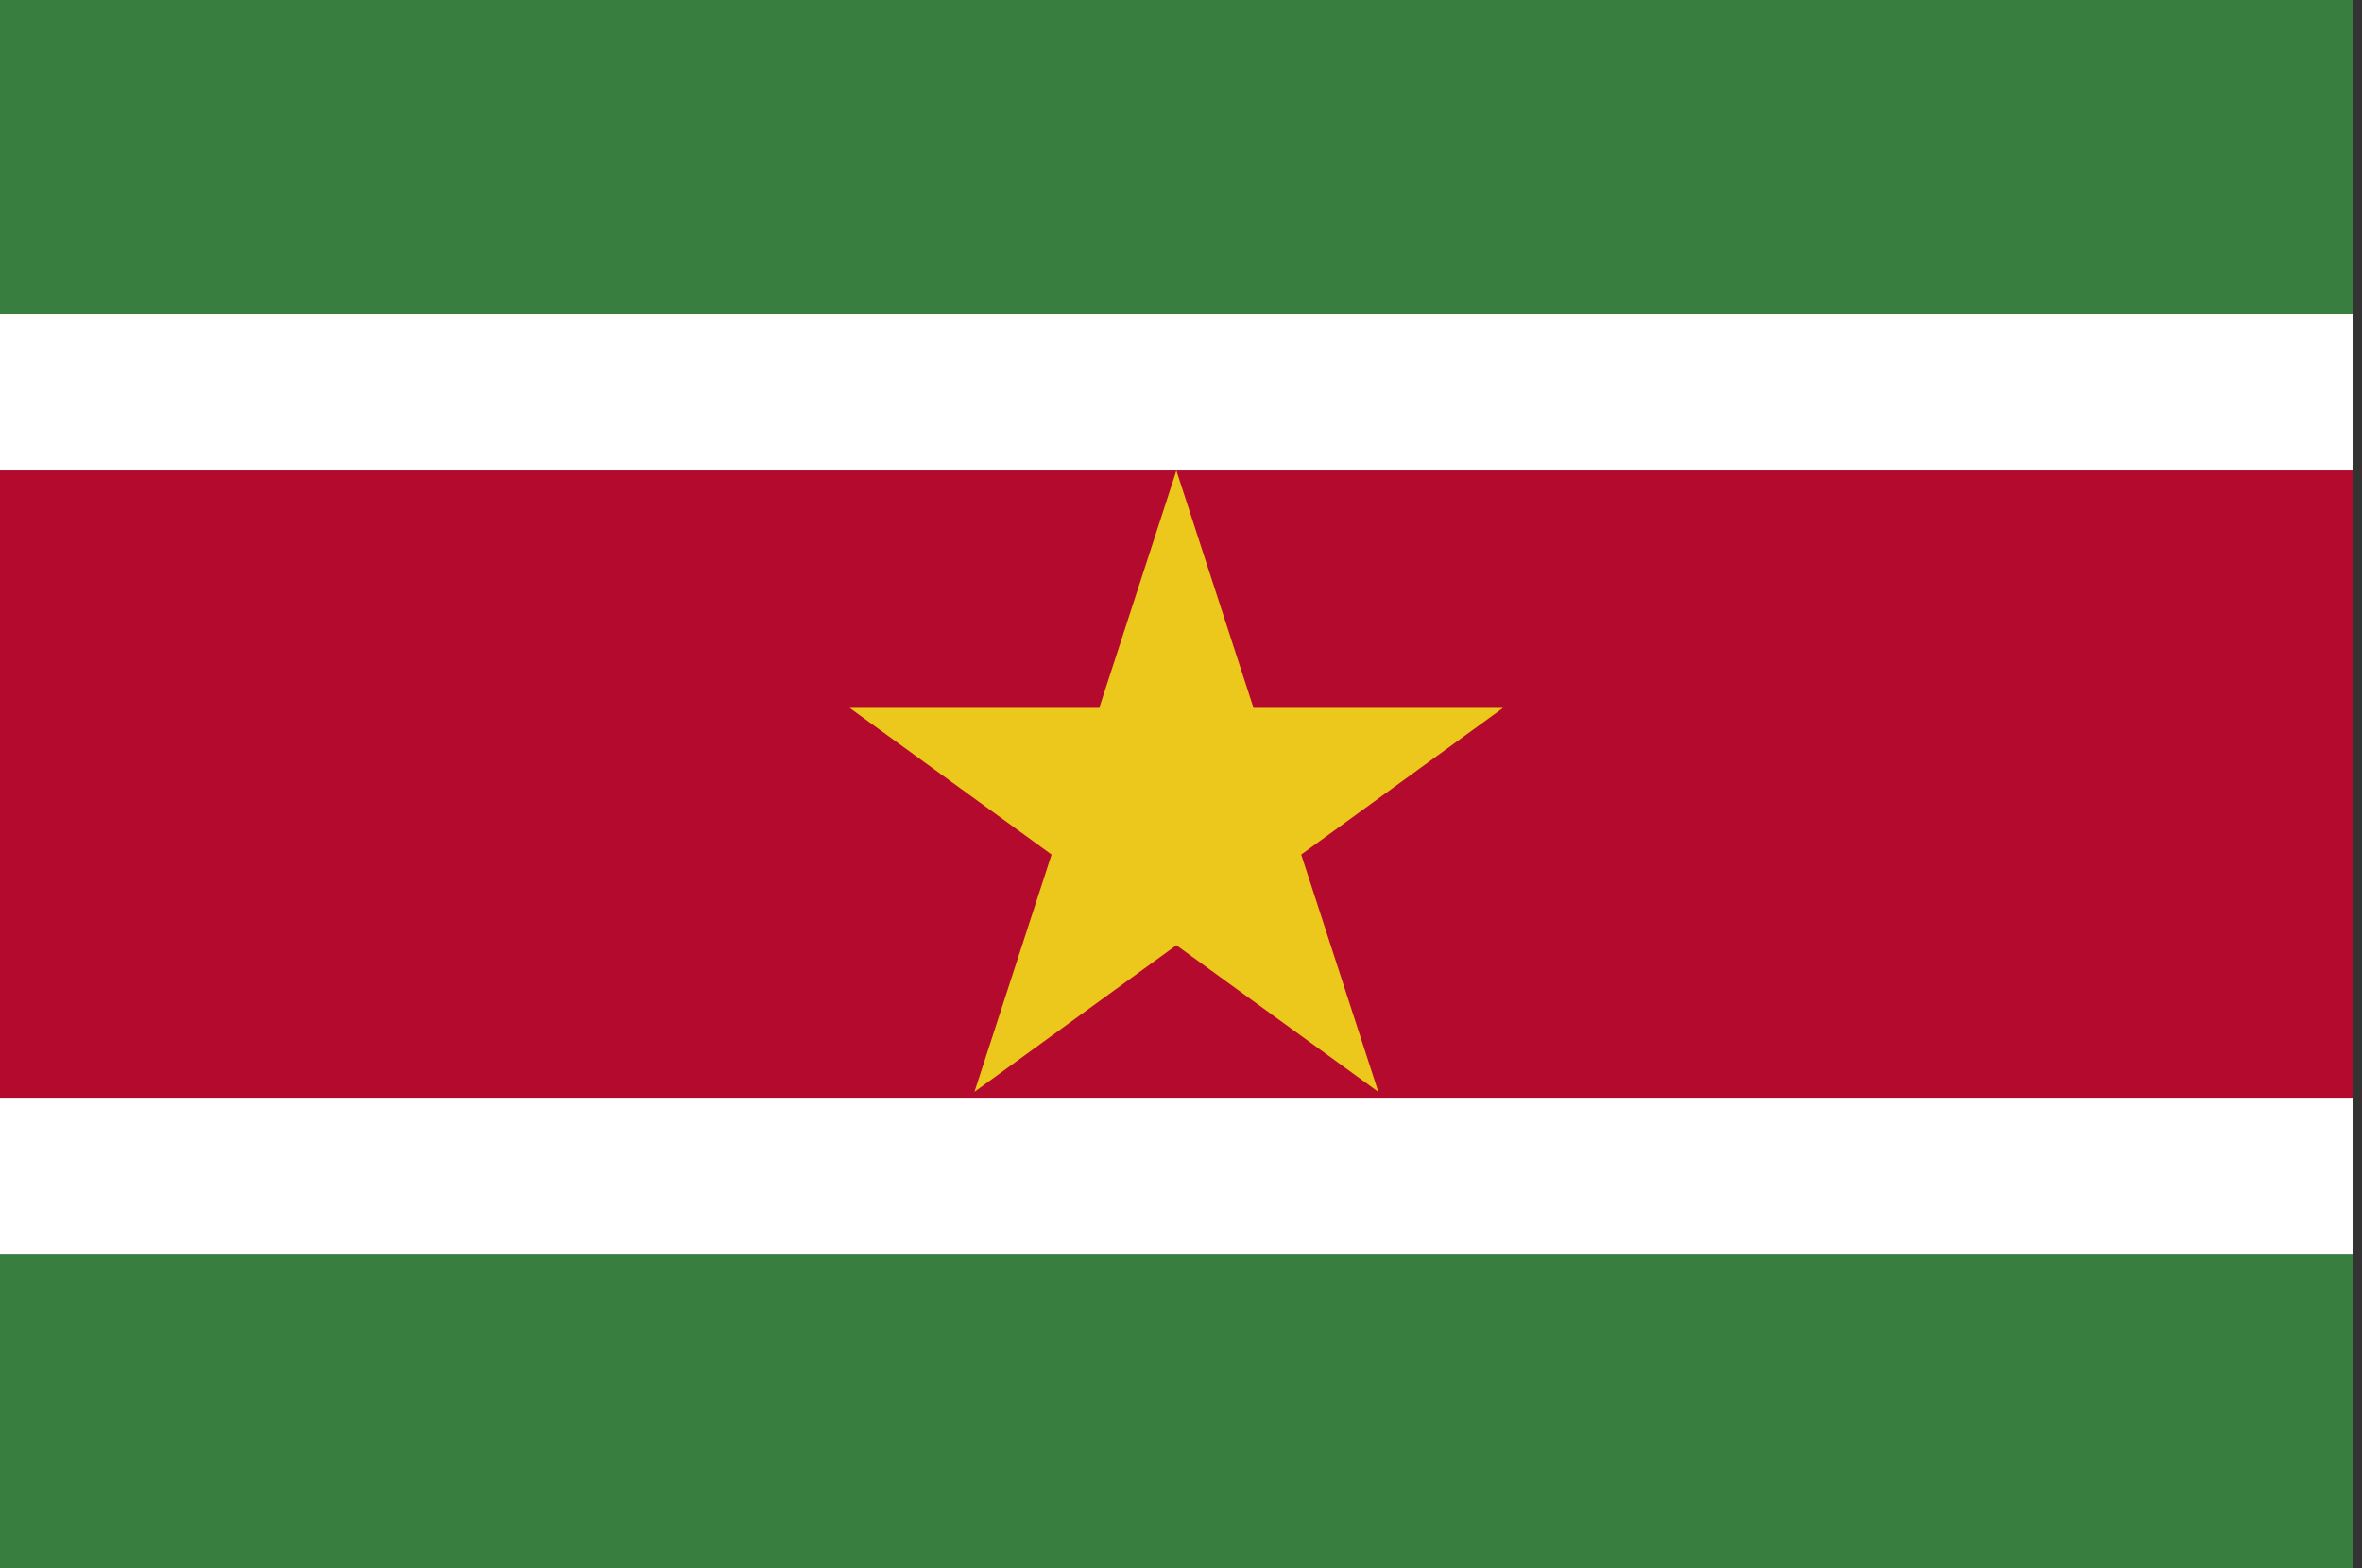 <?xml version="1.0" encoding="UTF-8"?>
<svg xmlns="http://www.w3.org/2000/svg" xmlns:xlink="http://www.w3.org/1999/xlink" width="128pt" height="85pt" viewBox="0 0 128 85" version="1.1">
<rect x="0" y="0" width="128" height="85" fill="#333333" stroke="none"/>
<defs>
<clipPath id="clip1">
  <path d="M 0 0 L 127.68 0 L 127.68 85 L 0 85 Z M 0 0 "/>
</clipPath>
<clipPath id="clip2">
  <path d="M 0 17 L 127.68 17 L 127.68 68 L 0 68 Z M 0 17 "/>
</clipPath>
<clipPath id="clip3">
  <path d="M 0 25 L 127.68 25 L 127.68 60 L 0 60 Z M 0 25 "/>
</clipPath>
</defs>
<g id="surface1057">
<g clip-path="url(#clip1)" clip-rule="nonzero">
<path style=" stroke:none;fill-rule:evenodd;fill:rgb(21.568%,49.411%,24.706%);fill-opacity:1;" d="M 0 85 L 0 0 L 127.5 0 L 127.5 85 Z M 0 85 "/>
</g>
<g clip-path="url(#clip2)" clip-rule="nonzero">
<path style=" stroke:none;fill-rule:evenodd;fill:rgb(99.998%,99.998%,99.998%);fill-opacity:1;" d="M 0 17 L 127.5 17 L 127.5 68 L 0 68 Z M 0 17 "/>
</g>
<g clip-path="url(#clip3)" clip-rule="nonzero">
<path style=" stroke:none;fill-rule:evenodd;fill:rgb(70.587%,3.922%,17.647%);fill-opacity:1;" d="M 0 25.5 L 127.5 25.5 L 127.5 59.5 L 0 59.5 Z M 0 25.5 "/>
</g>
<path style="fill-rule:nonzero;fill:rgb(92.548%,78.43%,11.372%);fill-opacity:1;stroke-width:1;stroke-linecap:square;stroke-linejoin:miter;stroke:rgb(92.548%,78.43%,11.372%);stroke-opacity:1;stroke-miterlimit:3.239;" d="M 57.574 46.129 L 53.758 57.875 L 63.75 50.617 L 73.742 57.875 L 69.926 46.129 L 79.918 38.871 L 67.566 38.871 L 63.75 27.125 L 59.934 38.871 L 47.582 38.871 Z M 57.574 46.129 "/>
</g>
</svg>
